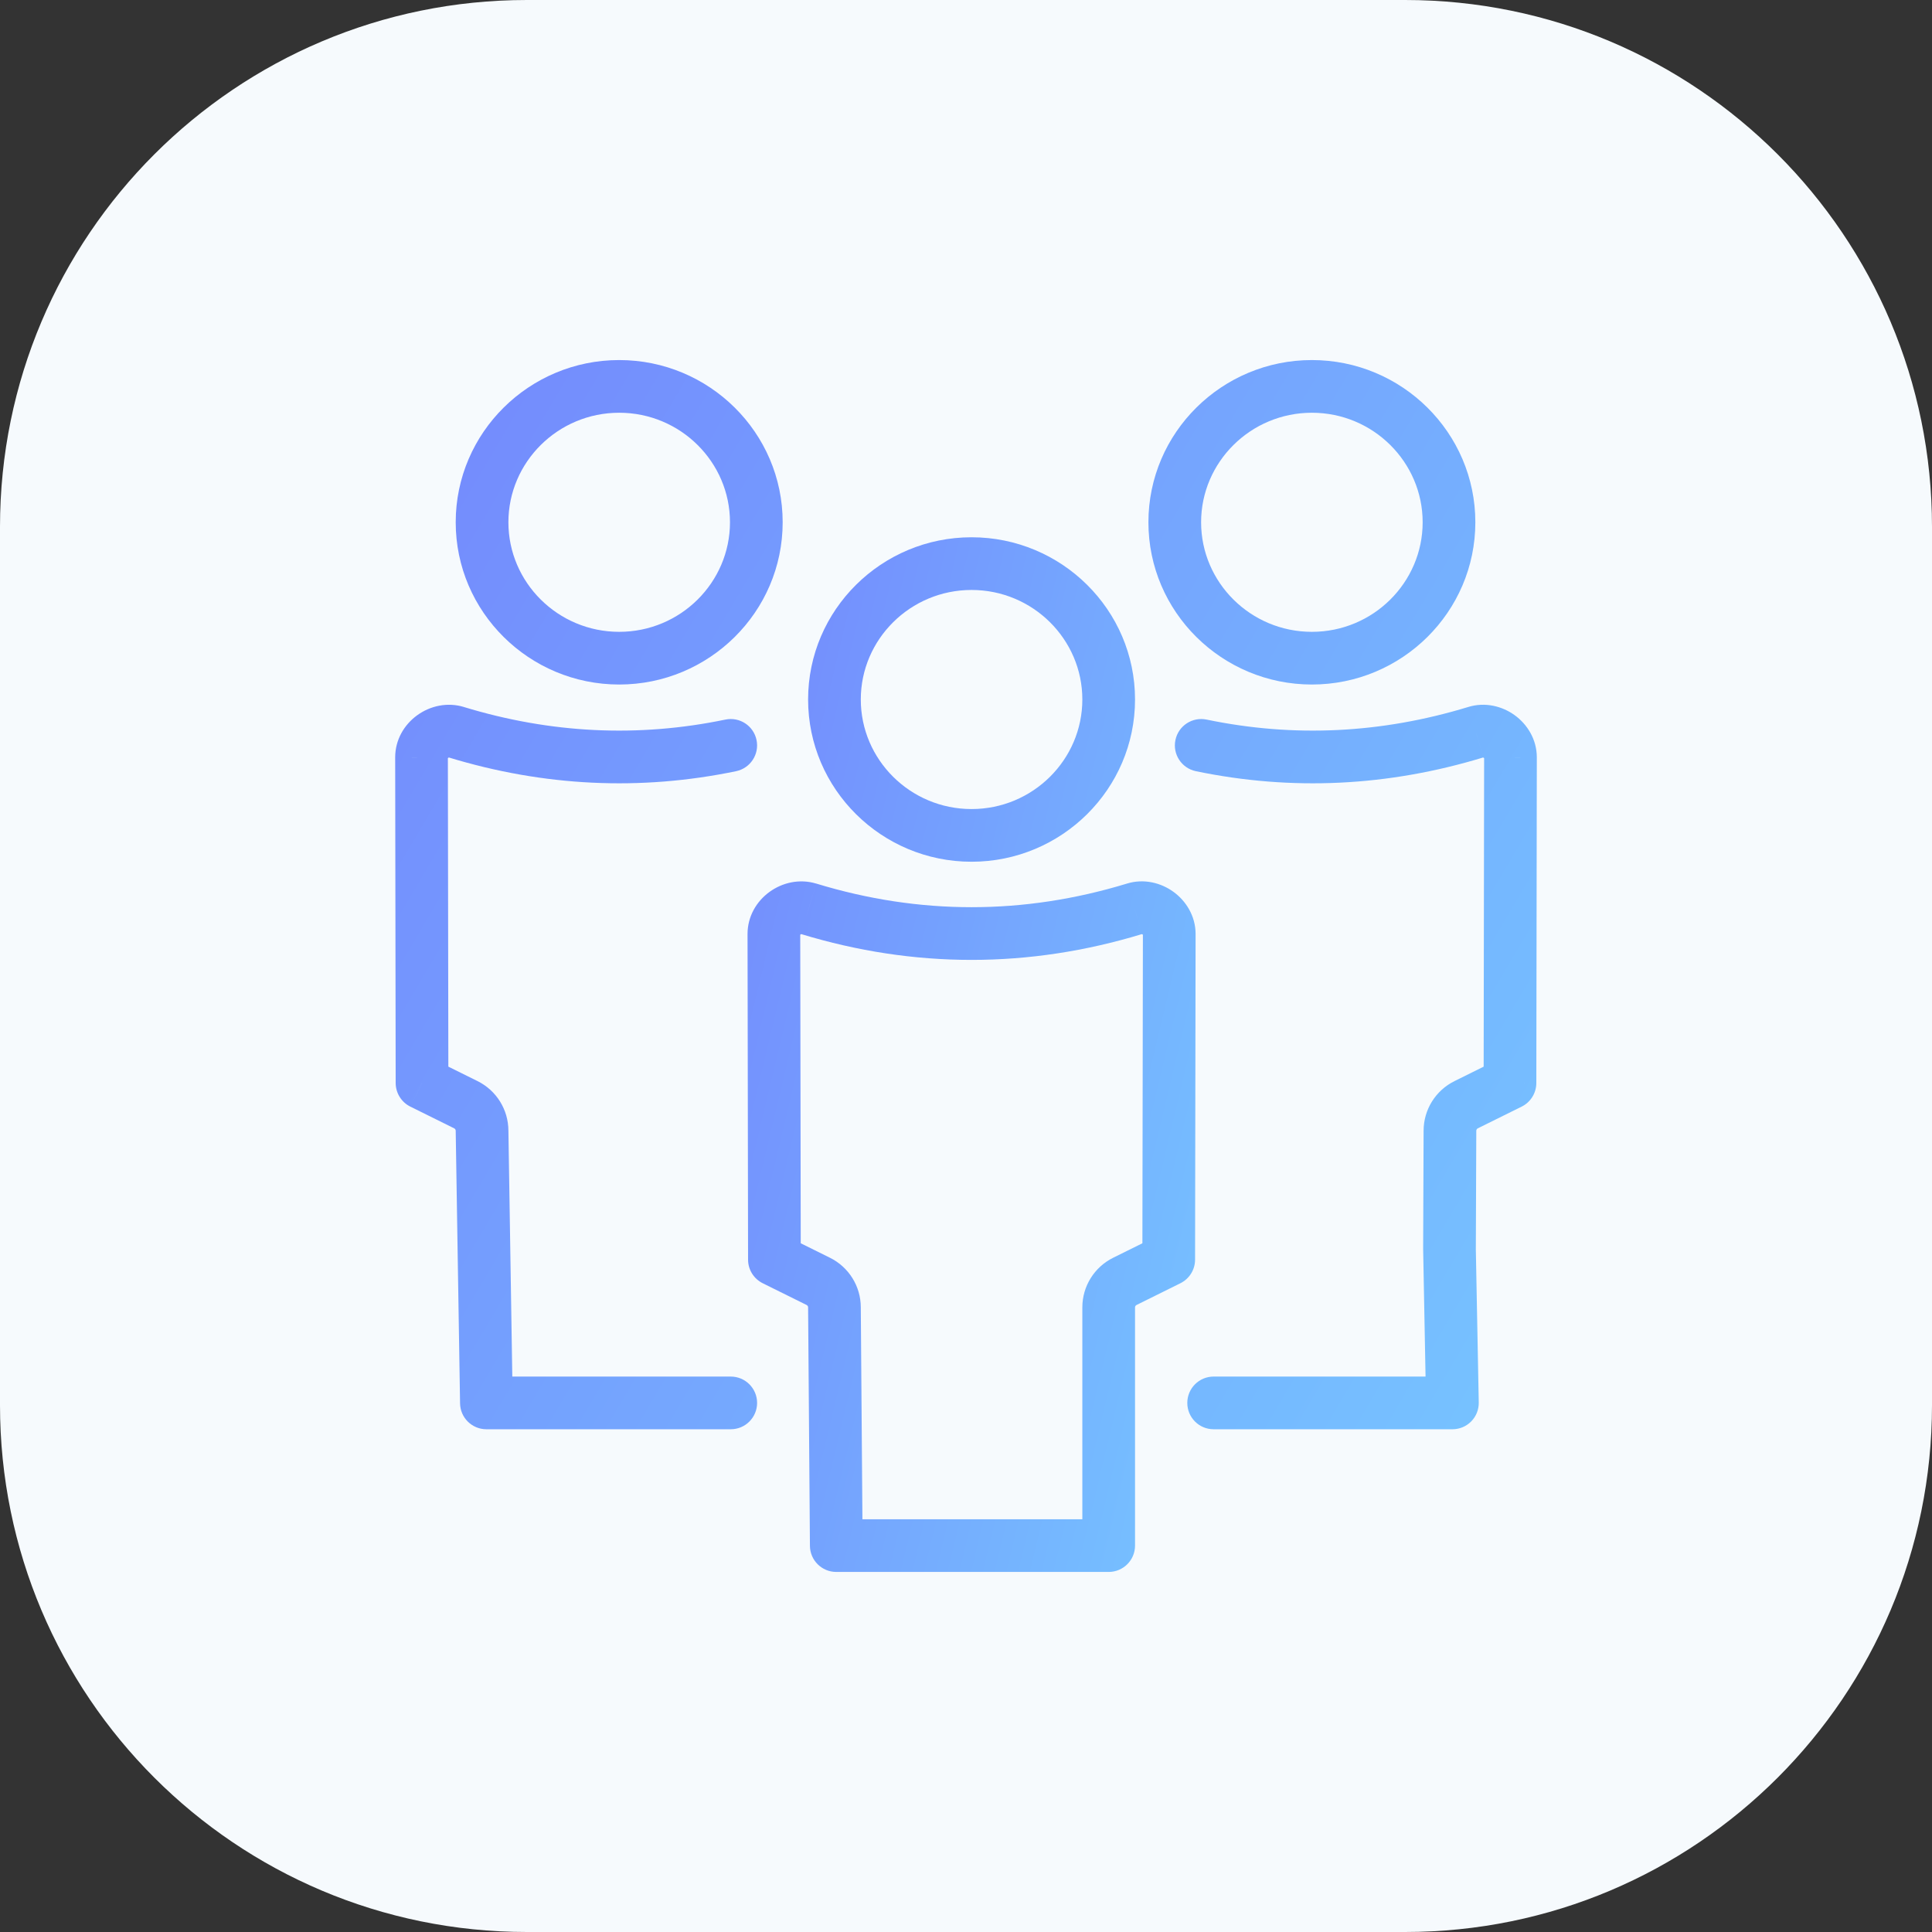 <svg width="55" height="55" viewBox="0 0 55 55" fill="none" xmlns="http://www.w3.org/2000/svg">
<rect x="0" y="0" width="55" height="55" fill="#333333" stroke="none"/>
<g clip-path="url(#clip0_23_264)">
<path d="M0 15C0 6.716 6.716 0 15 0H40C48.284 0 55 6.716 55 15V40C55 48.284 48.284 55 40 55H15C6.716 55 0 48.284 0 40V15Z" fill="#F6FAFD"/>
<path d="M23.019 25.872L23.238 25.154L23.236 25.154L23.019 25.872ZM22.031 26.588H21.281L21.281 26.589L22.031 26.588ZM32.299 25.871L32.518 26.589L32.522 26.588L32.299 25.871ZM33.286 26.588L34.036 26.589V26.588H33.286ZM23.807 44L23.057 44.006C23.06 44.418 23.395 44.75 23.807 44.75V44ZM23.755 37.217H23.005V37.223L23.755 37.217ZM22.046 35.859L21.296 35.86C21.296 36.145 21.458 36.404 21.713 36.531L22.046 35.859ZM31.562 44V44.75C31.976 44.75 32.312 44.414 32.312 44H31.562ZM33.271 35.859L33.604 36.531C33.859 36.404 34.021 36.145 34.021 35.86L33.271 35.859ZM23.236 25.154C22.296 24.869 21.281 25.593 21.281 26.588H22.781C22.781 26.596 22.78 26.603 22.779 26.609C22.777 26.614 22.776 26.617 22.776 26.617C22.775 26.617 22.776 26.616 22.779 26.613C22.782 26.61 22.785 26.606 22.79 26.602C22.795 26.599 22.8 26.596 22.805 26.594C22.809 26.592 22.812 26.591 22.814 26.591C22.815 26.591 22.814 26.591 22.811 26.591C22.809 26.591 22.805 26.59 22.801 26.589L23.236 25.154ZM32.081 25.154C29.141 26.05 26.174 26.05 23.238 25.154L22.8 26.589C26.022 27.572 29.293 27.572 32.518 26.589L32.081 25.154ZM34.036 26.588C34.036 26.067 33.754 25.641 33.406 25.389C33.059 25.136 32.57 25.002 32.077 25.155L32.522 26.588C32.515 26.59 32.51 26.59 32.506 26.591C32.502 26.591 32.5 26.59 32.501 26.59C32.502 26.591 32.505 26.592 32.51 26.594C32.515 26.596 32.52 26.599 32.526 26.602C32.531 26.606 32.535 26.61 32.538 26.613C32.541 26.617 32.542 26.619 32.542 26.618C32.541 26.618 32.54 26.615 32.539 26.61C32.537 26.604 32.536 26.596 32.536 26.588H34.036ZM23.005 37.223L23.057 44.006L24.557 43.994L24.505 37.211L23.005 37.223ZM22.96 37.149C22.99 37.164 23.005 37.191 23.005 37.217H24.505C24.505 36.616 24.162 36.07 23.626 35.805L22.96 37.149ZM21.713 36.531L22.96 37.149L23.626 35.805L22.379 35.187L21.713 36.531ZM21.281 26.589L21.296 35.86L22.796 35.858L22.781 26.587L21.281 26.589ZM23.005 19.913C23.005 22.467 25.098 24.532 27.658 24.532V23.032C25.914 23.032 24.505 21.626 24.505 19.913H23.005ZM27.658 15.295C25.098 15.295 23.005 17.36 23.005 19.913H24.505C24.505 18.201 25.914 16.795 27.658 16.795V15.295ZM32.312 19.913C32.312 17.36 30.219 15.295 27.658 15.295V16.795C29.403 16.795 30.812 18.201 30.812 19.913H32.312ZM27.658 24.532C30.219 24.532 32.312 22.467 32.312 19.913H30.812C30.812 21.626 29.403 23.032 27.658 23.032V24.532ZM30.812 37.217L30.812 44H32.312L32.312 37.217H30.812ZM31.691 35.805C31.155 36.07 30.812 36.616 30.812 37.217H32.312C32.312 37.191 32.327 37.164 32.357 37.149L31.691 35.805ZM32.938 35.187L31.691 35.805L32.357 37.149L33.604 36.531L32.938 35.187ZM34.021 35.86L34.036 26.589L32.536 26.587L32.521 35.858L34.021 35.86ZM31.562 43.25H23.807V44.75H31.562V43.25Z" fill="url(#paint0_linear_23_264)"/>
<path d="M12.987 20.844L13.206 20.127L13.205 20.126L12.987 20.844ZM12 21.56H11.25V21.562L12 21.56ZM13.847 39.938L13.097 39.95C13.103 40.36 13.437 40.688 13.847 40.688V39.938ZM13.723 32.19H12.973L12.973 32.202L13.723 32.19ZM12.014 30.831L11.264 30.832C11.265 31.117 11.427 31.377 11.681 31.503L12.014 30.831ZM20.803 40.688C21.217 40.688 21.553 40.353 21.553 39.938C21.553 39.524 21.217 39.188 20.803 39.188V40.688ZM42.014 20.844L42.232 21.561L42.236 21.56L42.014 20.844ZM43 21.56L43.75 21.562V21.56H43ZM34.55 39.188C34.135 39.188 33.8 39.524 33.8 39.938C33.8 40.353 34.135 40.688 34.55 40.688V39.188ZM41.347 39.938V40.688C41.549 40.688 41.742 40.608 41.883 40.464C42.024 40.32 42.101 40.126 42.097 39.924L41.347 39.938ZM41.277 32.19L42.027 32.193V32.19H41.277ZM42.986 30.831L43.319 31.503C43.574 31.377 43.735 31.117 43.736 30.832L42.986 30.831ZM34.349 20.485C33.943 20.401 33.546 20.661 33.462 21.067C33.377 21.472 33.638 21.869 34.043 21.954L34.349 20.485ZM20.956 21.954C21.361 21.869 21.622 21.472 21.537 21.067C21.453 20.661 21.056 20.401 20.651 20.485L20.956 21.954ZM41.264 35.543L40.514 35.54C40.514 35.546 40.514 35.551 40.514 35.557L41.264 35.543ZM13.205 20.126C12.264 19.841 11.25 20.566 11.25 21.56H12.75C12.75 21.568 12.749 21.576 12.747 21.581C12.746 21.586 12.745 21.589 12.744 21.59C12.744 21.59 12.745 21.588 12.748 21.585C12.75 21.582 12.754 21.578 12.759 21.575C12.764 21.572 12.769 21.569 12.773 21.567C12.778 21.565 12.781 21.564 12.782 21.564C12.784 21.563 12.783 21.564 12.78 21.564C12.777 21.564 12.774 21.563 12.77 21.562L13.205 20.126ZM12.973 32.202L13.097 39.95L14.596 39.927L14.473 32.178L12.973 32.202ZM12.929 32.121C12.959 32.136 12.973 32.164 12.973 32.19H14.473C14.473 31.588 14.131 31.043 13.595 30.777L12.929 32.121ZM11.681 31.503L12.929 32.121L13.595 30.777L12.348 30.159L11.681 31.503ZM11.25 21.562L11.264 30.832L12.764 30.83L12.75 21.559L11.25 21.562ZM12.973 14.868C12.973 17.422 15.067 19.487 17.627 19.487V17.987C15.883 17.987 14.473 16.581 14.473 14.868H12.973ZM17.627 10.25C15.067 10.25 12.973 12.315 12.973 14.868H14.473C14.473 13.156 15.883 11.75 17.627 11.75V10.25ZM22.281 14.868C22.281 12.315 20.187 10.25 17.627 10.25V11.75C19.372 11.75 20.781 13.156 20.781 14.868H22.281ZM17.627 19.487C20.187 19.487 22.281 17.422 22.281 14.868H20.781C20.781 16.581 19.372 17.987 17.627 17.987V19.487ZM20.803 39.188H13.847V40.688H20.803V39.188ZM43.75 21.56C43.75 21.039 43.469 20.613 43.121 20.361C42.773 20.108 42.284 19.975 41.791 20.128L42.236 21.56C42.23 21.562 42.224 21.563 42.22 21.563C42.216 21.563 42.215 21.563 42.215 21.563C42.217 21.563 42.22 21.564 42.225 21.566C42.229 21.568 42.235 21.571 42.24 21.575C42.245 21.579 42.249 21.583 42.252 21.586C42.255 21.589 42.256 21.591 42.256 21.591C42.256 21.591 42.254 21.588 42.253 21.582C42.251 21.576 42.25 21.569 42.25 21.56H43.75ZM32.693 14.868C32.693 17.422 34.786 19.487 37.347 19.487V17.987C35.602 17.987 34.193 16.581 34.193 14.868H32.693ZM37.347 10.25C34.786 10.25 32.693 12.315 32.693 14.868H34.193C34.193 13.156 35.602 11.75 37.347 11.75V10.25ZM42 14.868C42 12.315 39.907 10.25 37.347 10.25V11.75C39.091 11.75 40.5 13.156 40.5 14.868H42ZM37.347 19.487C39.907 19.487 42 17.422 42 14.868H40.5C40.5 16.581 39.091 17.987 37.347 17.987V19.487ZM41.406 30.777C40.869 31.043 40.527 31.588 40.527 32.19H42.027C42.027 32.164 42.041 32.136 42.071 32.121L41.406 30.777ZM42.653 30.159L41.406 30.777L42.071 32.121L43.319 31.503L42.653 30.159ZM43.736 30.832L43.75 21.562L42.25 21.559L42.236 30.83L43.736 30.832ZM41.347 39.188H34.55V40.688H41.347V39.188ZM41.795 20.127C39.318 20.882 36.825 21 34.349 20.485L34.043 21.954C36.771 22.521 39.519 22.389 42.232 21.561L41.795 20.127ZM20.651 20.485C18.173 21 15.681 20.882 13.206 20.127L12.768 21.561C15.479 22.389 18.227 22.521 20.956 21.954L20.651 20.485ZM40.527 32.187L40.514 35.54L42.014 35.546L42.027 32.193L40.527 32.187ZM40.514 35.557L40.597 39.953L42.097 39.924L42.013 35.529L40.514 35.557Z" fill="url(#paint1_linear_23_264)"/>
</g>
<defs>
<linearGradient id="paint0_linear_23_264" x1="19.699" y1="11.53" x2="41.858" y2="16.835" gradientUnits="userSpaceOnUse">
<stop stop-color="#7381FD"/>
<stop offset="1" stop-color="#76C7FF"/>
</linearGradient>
<linearGradient id="paint1_linear_23_264" x1="7.219" y1="6.36" x2="51.49" y2="32.494" gradientUnits="userSpaceOnUse">
<stop stop-color="#7381FD"/>
<stop offset="1" stop-color="#76C7FF"/>
</linearGradient>
<clipPath id="clip0_23_264">
<rect width="55" height="55" fill="white"/>
</clipPath>
</defs>
</svg>
